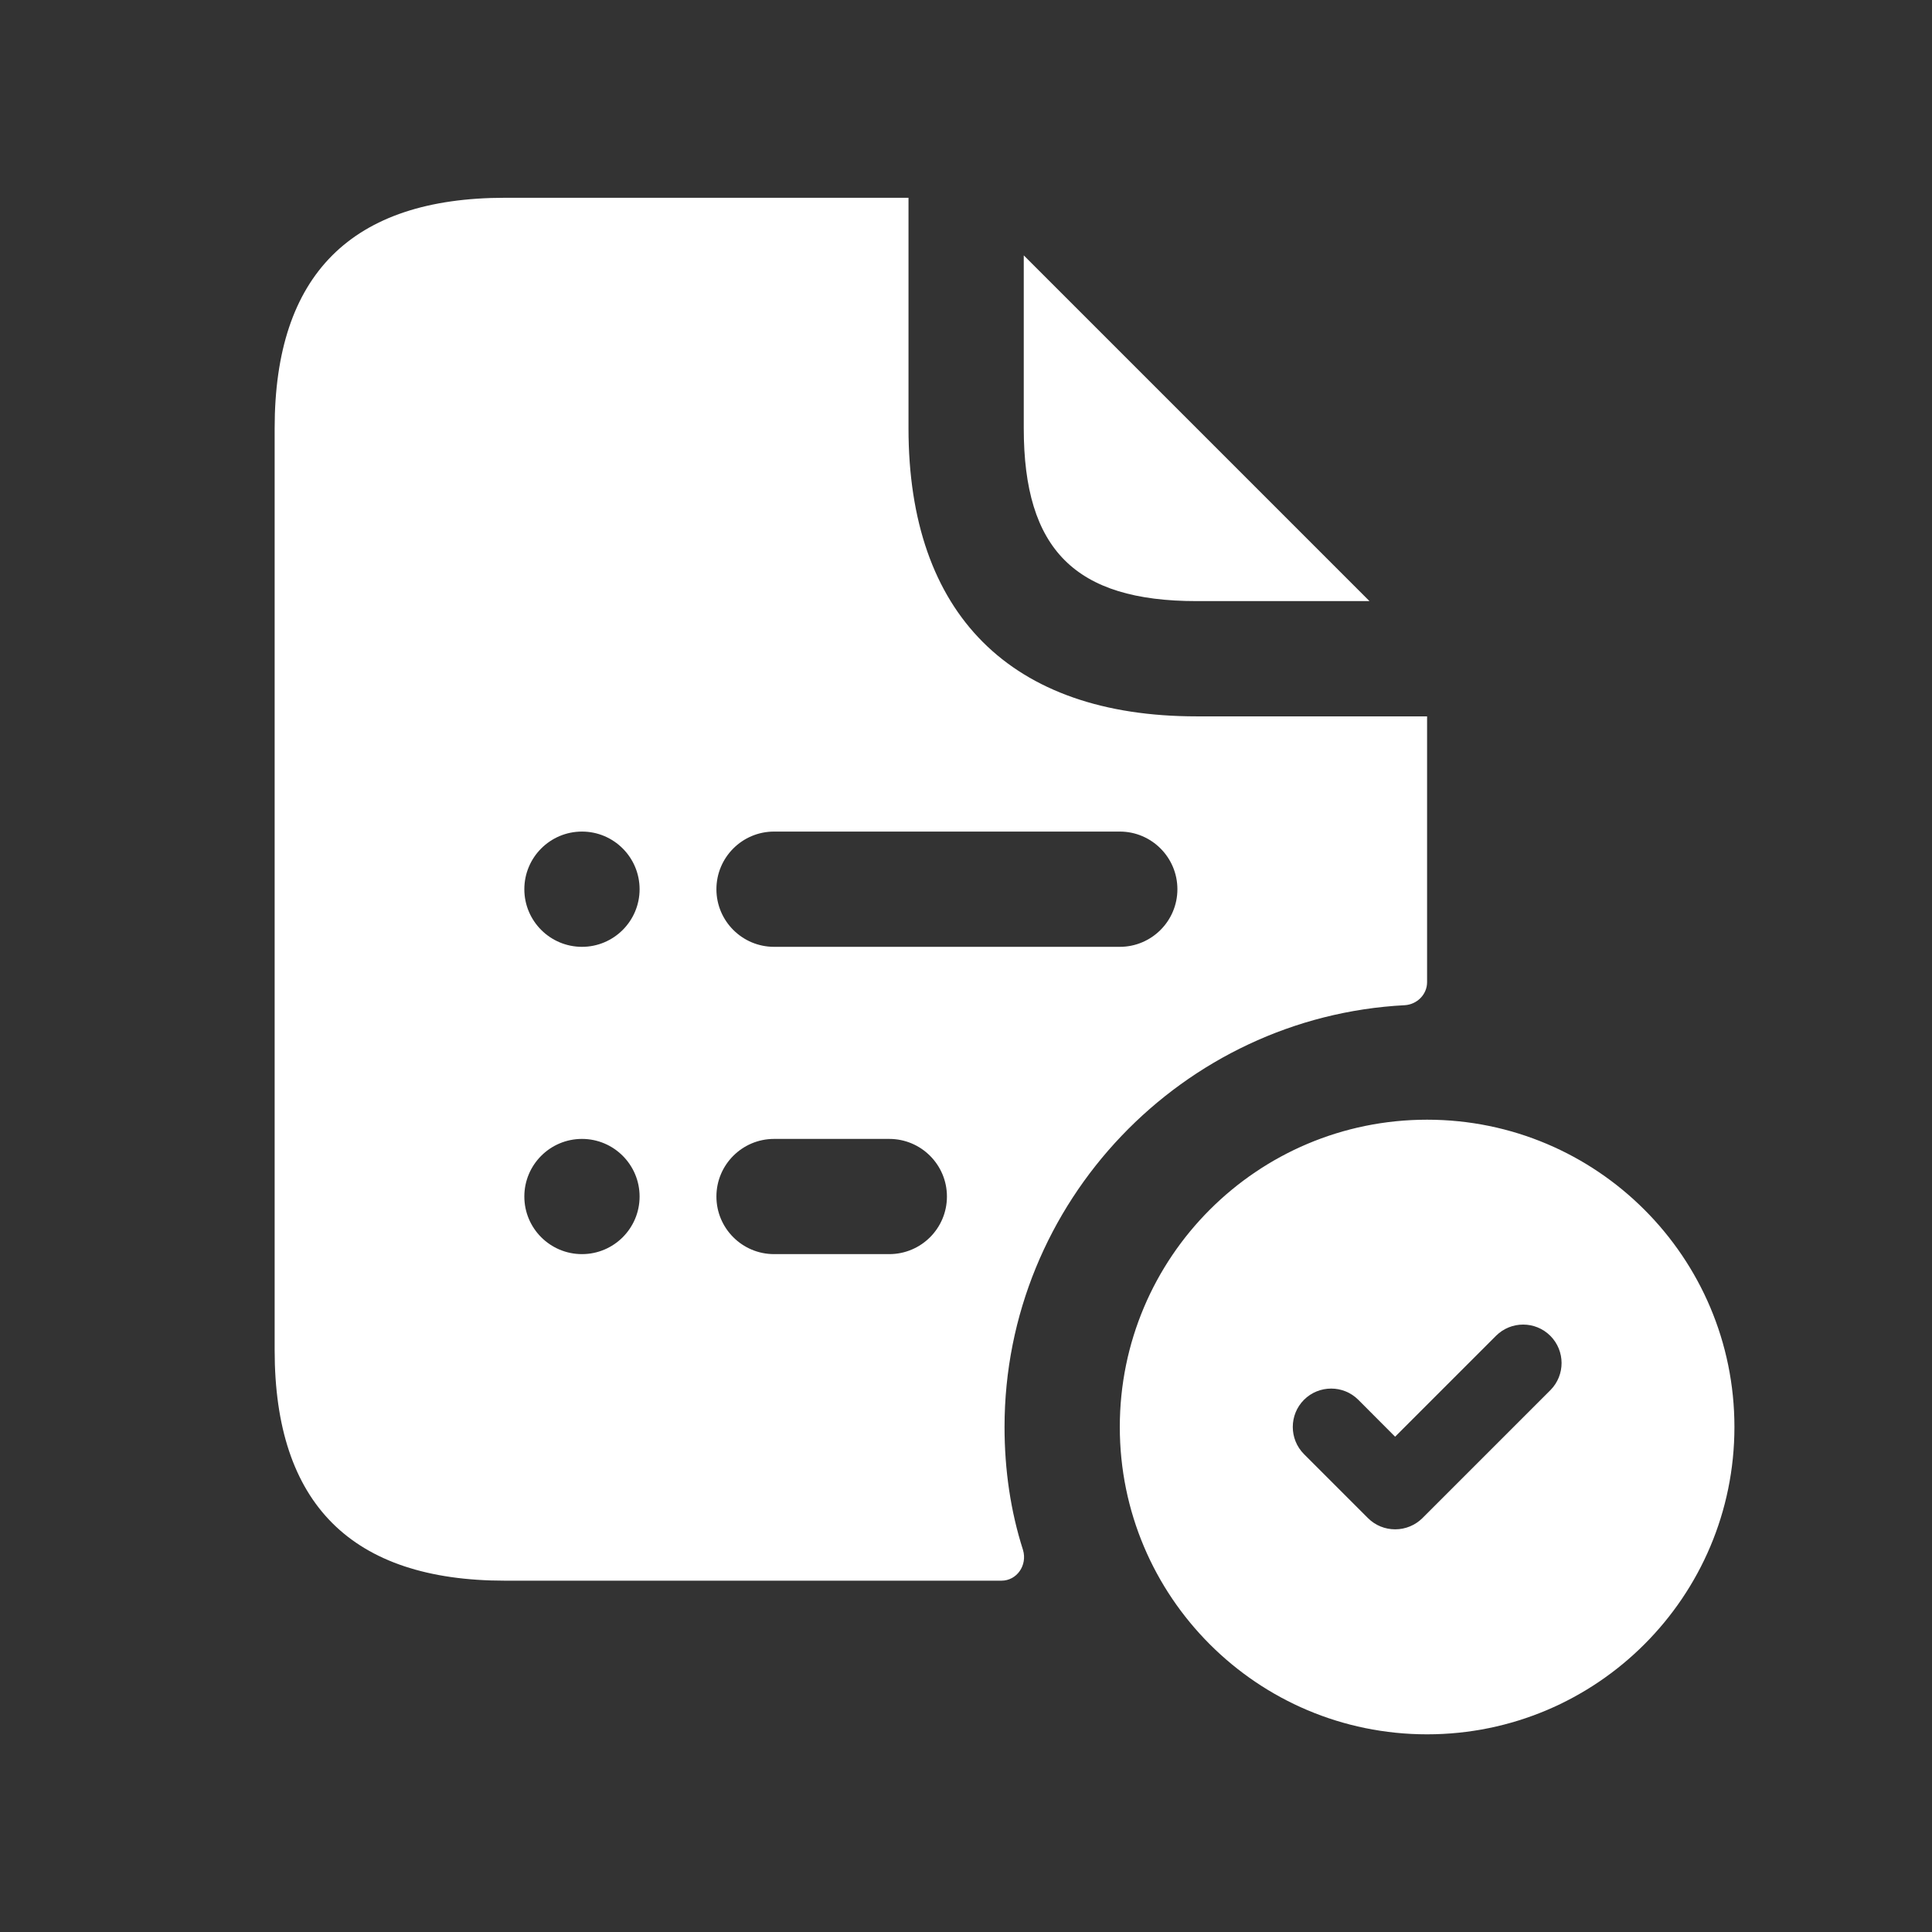 <svg width="38" height="38" viewBox="0 0 38 38" fill="none" xmlns="http://www.w3.org/2000/svg">
<rect x="0" y="0" width="38" height="38" fill="#333333" stroke="none"/>
<g id="file-list-check">
<path id="file-list-check_2" d="M20.136 8.423V5.023L26.936 11.823H23.536C21.148 11.823 20.136 10.81 20.136 8.423ZM20.121 30.485C20.211 30.787 20 31.09 19.697 31.09H9.936C6.913 31.09 5.402 29.578 5.402 26.556V8.423C5.402 5.401 6.913 3.89 9.936 3.89H17.869V8.423C17.869 12.08 19.879 14.09 23.536 14.09H28.069V19.318C28.069 19.56 27.872 19.756 27.631 19.771C23.264 19.998 19.758 23.64 19.758 28.067C19.758 28.914 19.879 29.73 20.121 30.485ZM12.58 23.534C12.58 22.909 12.072 22.401 11.447 22.401C10.821 22.401 10.313 22.909 10.313 23.534C10.313 24.16 10.821 24.667 11.447 24.667C12.072 24.667 12.58 24.16 12.58 23.534ZM12.58 17.49C12.58 16.864 12.072 16.356 11.447 16.356C10.821 16.356 10.313 16.864 10.313 17.49C10.313 18.115 10.821 18.623 11.447 18.623C12.072 18.623 12.58 18.115 12.58 17.49ZM18.625 23.534C18.625 22.909 18.117 22.401 17.491 22.401H15.225C14.599 22.401 14.091 22.909 14.091 23.534C14.091 24.16 14.599 24.667 15.225 24.667H17.491C18.117 24.667 18.625 24.16 18.625 23.534ZM22.025 18.623C22.65 18.623 23.158 18.115 23.158 17.49C23.158 16.864 22.65 16.356 22.025 16.356H15.225C14.599 16.356 14.091 16.864 14.091 17.49C14.091 18.115 14.599 18.623 15.225 18.623H22.025ZM34.114 28.067C34.114 31.405 31.407 34.112 28.069 34.112C24.731 34.112 22.025 31.405 22.025 28.067C22.025 24.729 24.731 22.023 28.069 22.023C31.407 22.023 34.114 24.729 34.114 28.067ZM30.493 26.274C30.198 25.979 29.719 25.979 29.424 26.274L27.44 28.258L26.716 27.532C26.422 27.238 25.943 27.238 25.648 27.532C25.354 27.827 25.354 28.306 25.648 28.601L26.907 29.86C27.049 30.002 27.241 30.08 27.442 30.08C27.643 30.08 27.835 30 27.977 29.86L30.496 27.341C30.787 27.047 30.788 26.57 30.493 26.274Z" fill="#ffffff"/>
</g>
</svg>
